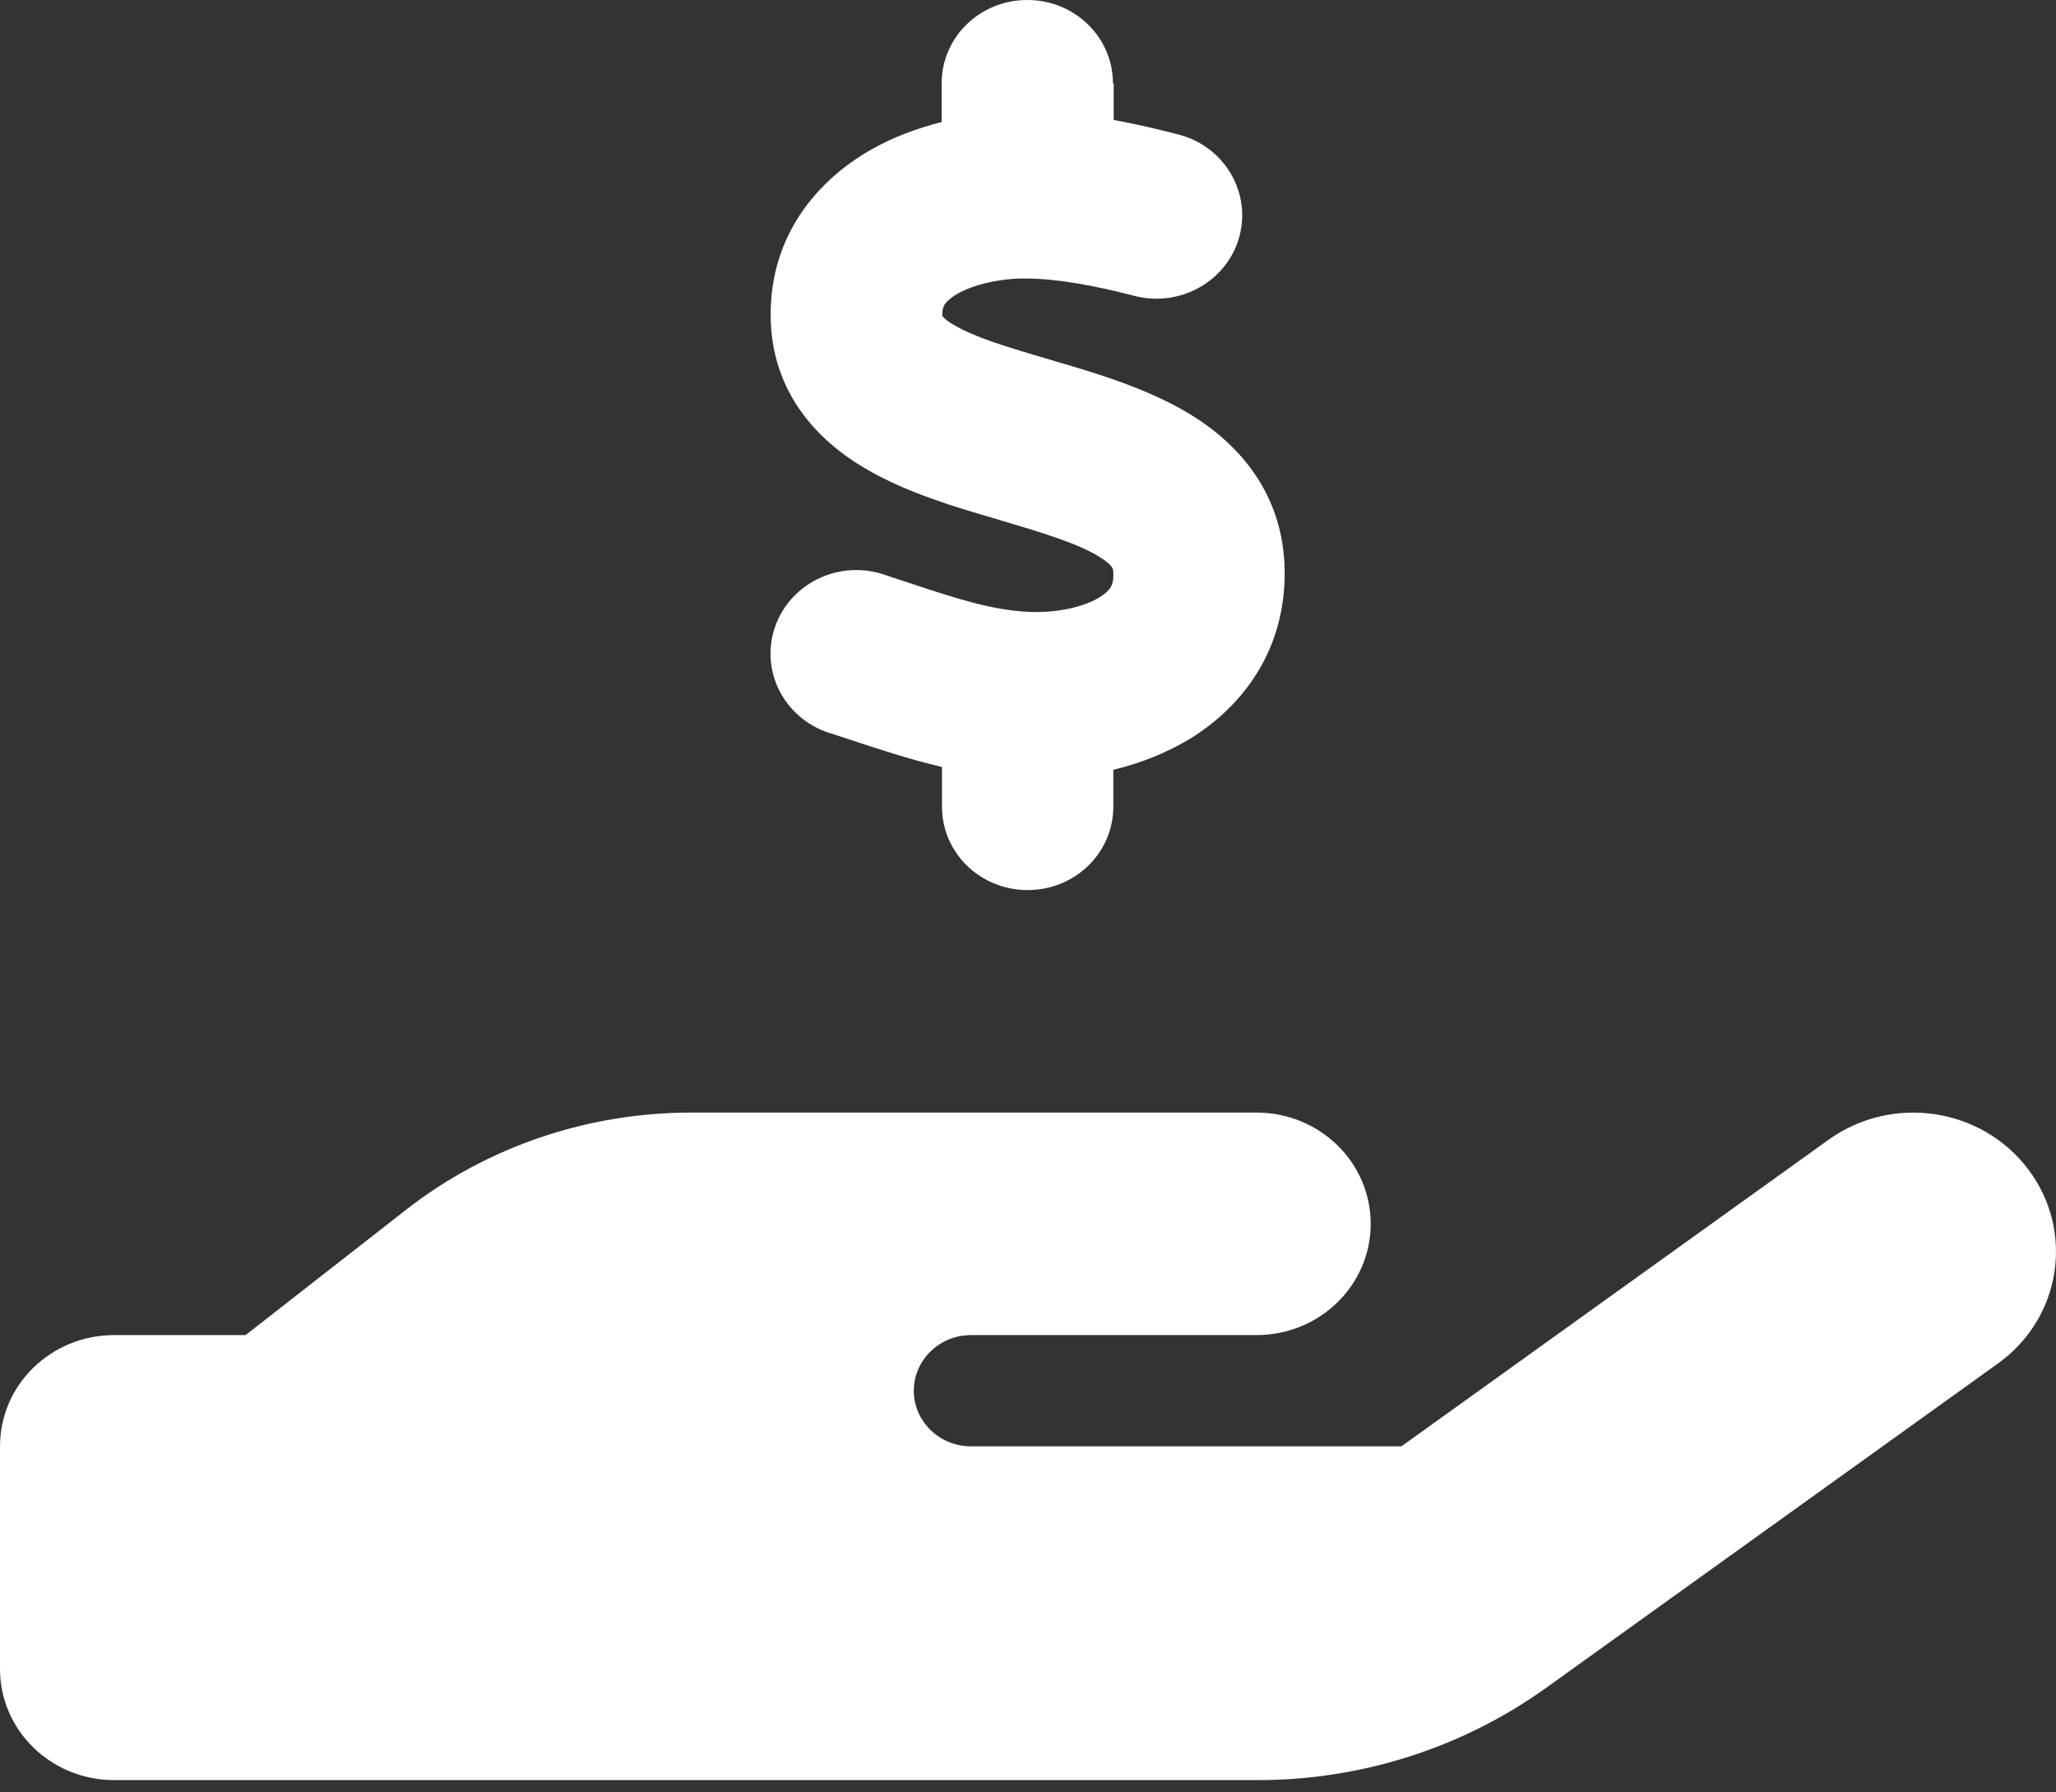 <svg width="148" height="129" viewBox="0 0 148 129" fill="none" xmlns="http://www.w3.org/2000/svg">
<rect x="0" y="0" width="148" height="129" fill="#333333" stroke="none"/>
<path d="M80.168 6.007V8.635C81.812 8.935 83.405 9.31 84.844 9.686C88.133 10.537 90.086 13.84 89.212 17.044C88.338 20.247 84.947 22.149 81.658 21.299C78.857 20.573 76.236 20.072 73.898 20.047C72.022 20.022 70.121 20.473 68.913 21.148C68.374 21.474 68.117 21.749 68.014 21.899C67.937 22.024 67.834 22.2 67.834 22.6V22.75C67.885 22.8 68.065 23.05 68.682 23.401C70.172 24.277 72.382 24.953 75.722 25.929L75.954 26.004C78.806 26.83 82.609 27.956 85.692 29.833C89.212 31.985 92.398 35.564 92.475 41.07C92.552 46.702 89.546 50.806 85.615 53.209C83.893 54.235 82.043 54.961 80.142 55.411V58.064C80.142 61.393 77.392 64.071 73.975 64.071C70.558 64.071 67.808 61.393 67.808 58.064V55.211C65.367 54.635 63.132 53.884 61.23 53.259C60.691 53.084 60.177 52.908 59.689 52.758C56.451 51.707 54.704 48.303 55.783 45.15C56.862 41.996 60.357 40.294 63.594 41.346C64.263 41.571 64.879 41.771 65.47 41.971C68.965 43.123 71.483 43.948 74.181 44.048C76.236 44.124 78.061 43.648 79.114 43.022C79.602 42.722 79.834 42.472 79.936 42.297C80.039 42.147 80.168 41.846 80.142 41.27V41.22C80.142 40.97 80.142 40.695 79.114 40.069C77.65 39.168 75.44 38.467 72.151 37.491L71.663 37.341C68.888 36.54 65.239 35.464 62.31 33.737C58.841 31.71 55.501 28.231 55.475 22.7C55.449 16.969 58.789 13.039 62.592 10.837C64.237 9.886 66.01 9.235 67.783 8.785V6.007C67.783 2.678 70.532 0 73.949 0C77.367 0 80.116 2.678 80.116 6.007H80.168ZM145.997 84.168C149.363 88.623 148.387 94.88 143.813 98.158L111.284 121.509C105.271 125.814 98.025 128.141 90.548 128.141H8.222C3.674 128.141 0 124.562 0 120.132V104.115C0 99.685 3.674 96.106 8.222 96.106H17.678L29.215 87.096C35.048 82.541 42.294 80.088 49.771 80.088H90.445C94.993 80.088 98.668 83.667 98.668 88.097C98.668 92.527 94.993 96.106 90.445 96.106H69.89C67.629 96.106 65.778 97.908 65.778 100.11C65.778 102.313 67.629 104.115 69.89 104.115H100.877L131.634 82.04C136.208 78.762 142.631 79.713 145.997 84.168Z" fill="white"/>
</svg>
